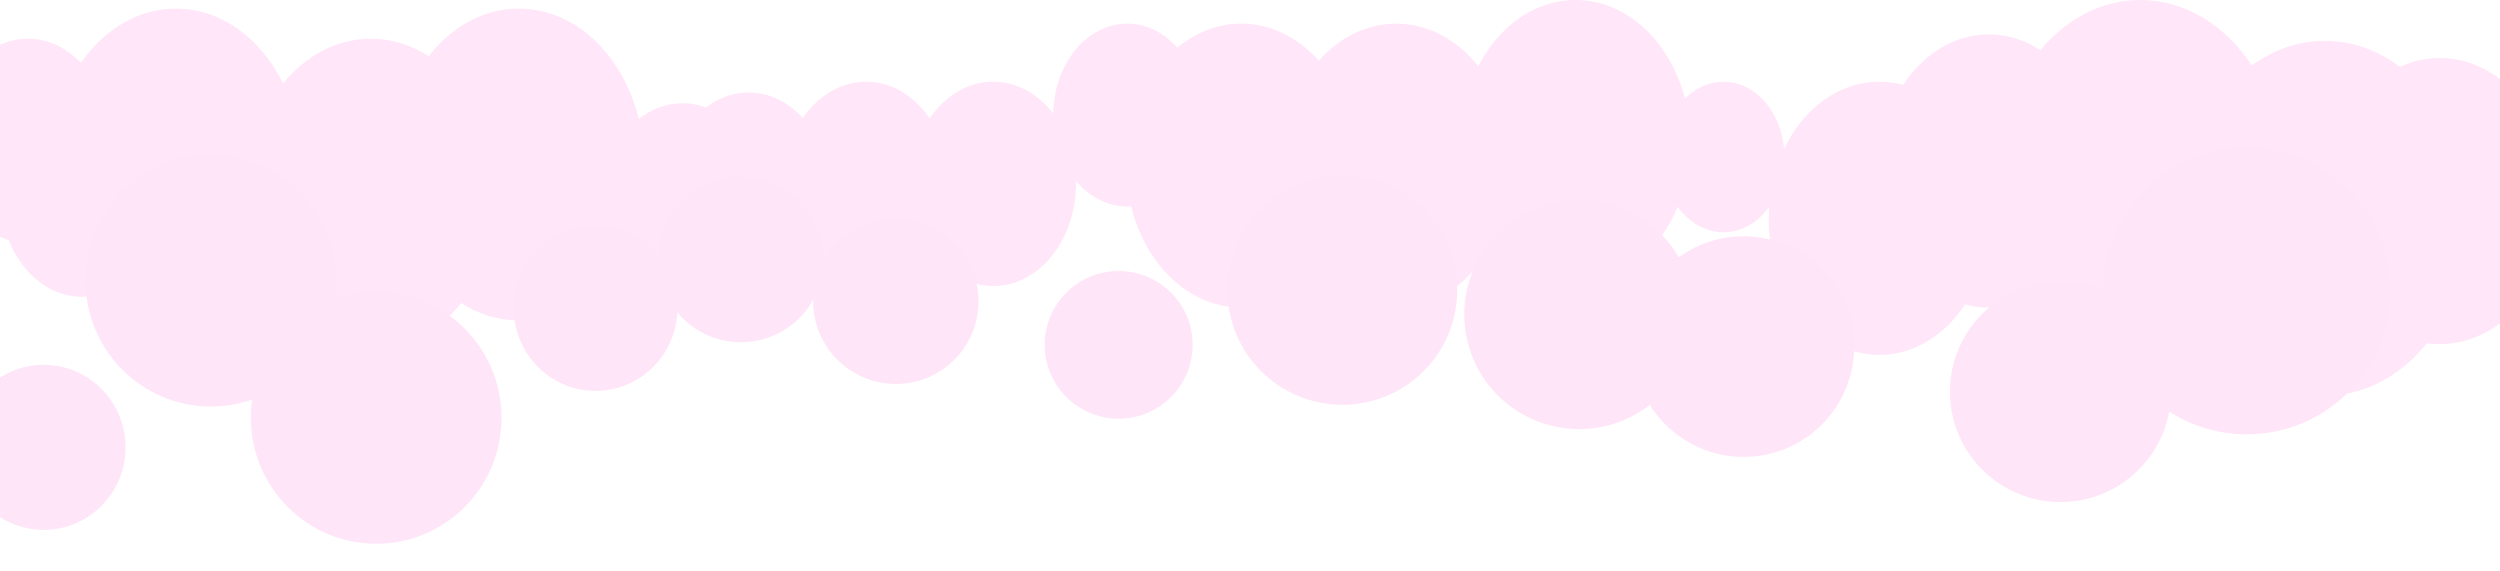 <svg width="1440" height="329" viewBox="0 0 1440 329" fill="none" xmlns="http://www.w3.org/2000/svg">
<g filter="url(#filter0_d_910_4273)">
<path fill-rule="evenodd" clip-rule="evenodd" d="M1145.63 188.153C1154.77 188.153 1163.46 185.774 1171.32 181.49C1186.46 202.311 1208.42 215.407 1232.86 215.407C1248.23 215.407 1262.62 210.228 1274.95 201.206C1290.12 224.234 1313.24 238.945 1339.15 238.945C1362.12 238.945 1382.9 227.38 1397.89 208.706C1400.33 209.041 1402.81 209.213 1405.32 209.213C1442.15 209.213 1472 172.329 1472 126.831C1472 81.332 1442.15 44.448 1405.32 44.448C1397.22 44.448 1389.45 46.235 1382.27 49.506C1369.71 40.011 1354.95 34.538 1339.15 34.538C1323.78 34.538 1309.39 39.717 1297.06 48.739C1281.89 25.71 1258.77 11 1232.86 11C1210.47 11 1190.16 21.991 1175.27 39.845C1166.42 34.083 1156.33 30.821 1145.63 30.821C1125.68 30.821 1107.87 42.161 1096.2 59.91C1091.77 58.709 1087.18 58.075 1082.46 58.075C1059.11 58.075 1038.7 73.606 1027.62 96.763C1025.73 75.014 1010.83 58.076 992.726 58.076C984.311 58.076 976.589 61.735 970.543 67.835C962.011 34.869 937.011 11 907.499 11C883.919 11 863.22 26.237 851.499 49.177C839.487 34.027 822.744 24.627 804.223 24.627C787.032 24.627 771.371 32.727 759.605 46.006C747.839 32.727 732.179 24.627 714.987 24.627C701.339 24.627 688.655 29.732 678.12 38.481C670.534 29.878 660.419 24.627 649.311 24.627C625.993 24.627 607.049 47.769 606.703 76.478C598.022 65.145 585.732 58.076 572.107 58.076C557.397 58.076 544.245 66.314 535.509 79.261C526.772 66.314 513.621 58.076 498.911 58.076C484.284 58.076 471.197 66.223 462.46 79.045C454.146 69.851 443.21 64.27 431.231 64.27C422.215 64.27 413.791 67.431 406.63 72.914C402.353 71.32 397.821 70.464 393.129 70.464C383.869 70.464 375.233 73.799 367.949 79.56C358.933 42.742 331.421 15.955 298.879 15.955C278.485 15.955 260.066 26.476 246.937 43.394C236.977 36.944 225.657 33.299 213.652 33.299C193.935 33.299 176.063 43.134 163.034 59.075C150.36 33.218 127.477 15.955 101.354 15.955C79.453 15.955 59.83 28.088 46.59 47.246C38.375 38.546 27.741 33.299 16.125 33.299C-9.901 33.299 -31 59.645 -31 92.143C-31 119.862 -15.651 143.105 5.012 149.342C12.735 168.677 28.73 181.959 47.209 181.959C51.752 181.959 56.144 181.156 60.3 179.659C71.955 189.702 86.102 195.586 101.354 195.586C121.071 195.586 138.943 185.751 151.972 169.809C164.646 195.666 187.529 212.929 213.652 212.929C234.047 212.929 252.466 202.408 265.594 185.491C275.554 191.94 286.874 195.586 298.879 195.586C321.259 195.586 341.261 182.916 354.503 163.027C363.024 178.219 377.148 188.153 393.129 188.153C402.145 188.153 410.569 184.992 417.73 179.508C422.007 181.102 426.539 181.959 431.231 181.959C445.716 181.959 458.675 173.798 467.32 160.957C475.727 170.17 486.79 175.764 498.911 175.764C513.621 175.764 526.772 167.526 535.509 154.579C544.245 167.526 557.397 175.764 572.107 175.764C598.41 175.764 619.733 149.419 619.733 116.92C619.733 116.329 619.726 115.741 619.712 115.154C627.378 124.301 637.813 129.928 649.311 129.928C650.071 129.928 650.826 129.903 651.576 129.855C659.738 163.575 685.04 188.153 714.987 188.153C732.178 188.153 747.839 180.053 759.605 166.774C771.371 180.053 787.031 188.153 804.223 188.153C827.803 188.153 848.502 172.916 860.223 149.976C872.234 165.125 888.978 174.526 907.499 174.526C933.162 174.526 955.413 156.477 966.39 130.093C972.821 139.107 982.236 144.794 992.726 144.794C1003.19 144.794 1012.58 139.135 1019.01 130.159C1018.87 132.329 1018.79 134.524 1018.79 136.741C1018.79 180.187 1047.3 215.407 1082.46 215.407C1102.42 215.407 1120.23 204.067 1131.9 186.319C1136.32 187.52 1140.92 188.153 1145.63 188.153Z" fill="#FFE6F8"/>
</g>
<g filter="url(#filter1_d_910_4273)">
<path d="M1219.39 182.616C1219.39 137.021 1256.42 100.06 1302.11 100.06C1347.79 100.06 1384.83 137.021 1384.83 182.616C1384.83 228.21 1347.79 265.171 1302.11 265.171C1256.42 265.171 1219.39 228.21 1219.39 182.616Z" fill="#FFE5F8"/>
</g>
<g filter="url(#filter2_d_910_4273)">
<path d="M1131.15 240.655C1131.15 205.561 1159.66 177.112 1194.82 177.112C1229.98 177.112 1258.49 205.561 1258.49 240.655C1258.49 275.749 1229.98 304.198 1194.82 304.198C1159.66 304.198 1131.15 275.749 1131.15 240.655Z" fill="#FFE5F8"/>
</g>
<g filter="url(#filter3_d_910_4273)">
<path d="M948.665 214.637C948.665 179.543 977.171 151.094 1012.33 151.094C1047.5 151.094 1076 179.543 1076 214.637C1076 249.731 1047.5 278.18 1012.33 278.18C977.171 278.18 948.665 249.731 948.665 214.637Z" fill="#FFE5F8"/>
</g>
<g filter="url(#filter4_d_910_4273)">
<path d="M851.408 196.125C851.408 159.649 881.036 130.08 917.584 130.08C954.132 130.08 983.76 159.649 983.76 196.125C983.76 232.6 954.132 262.169 917.584 262.169C881.036 262.169 851.408 232.6 851.408 196.125Z" fill="#FFE5F8"/>
</g>
<g filter="url(#filter5_d_910_4273)">
<path d="M702.009 178.113C702.009 141.637 731.637 112.068 768.185 112.068C804.733 112.068 834.361 141.637 834.361 178.113C834.361 214.588 804.733 244.157 768.185 244.157C731.637 244.157 702.009 214.588 702.009 178.113Z" fill="#FFE5F8"/>
</g>
<g filter="url(#filter6_d_910_4273)">
<path d="M600.74 210.635C600.74 187.147 619.819 168.106 643.353 168.106C666.888 168.106 685.967 187.147 685.967 210.635C685.967 234.122 666.888 253.163 643.353 253.163C619.819 253.163 600.74 234.122 600.74 210.635Z" fill="#FFE5F8"/>
</g>
<g filter="url(#filter7_d_910_4273)">
<path d="M468.387 183.616C468.387 157.365 489.71 136.084 516.014 136.084C542.317 136.084 563.641 157.365 563.641 183.616C563.641 209.868 542.317 231.148 516.014 231.148C489.71 231.148 468.387 209.868 468.387 183.616Z" fill="#FFE5F8"/>
</g>
<g filter="url(#filter8_d_910_4273)">
<path d="M379.151 159.6C379.151 133.349 400.474 112.068 426.778 112.068C453.081 112.068 474.404 133.349 474.404 159.6C474.404 185.851 453.081 207.132 426.778 207.132C400.474 207.132 379.151 185.851 379.151 159.6Z" fill="#FFE5F8"/>
</g>
<g filter="url(#filter9_d_910_4273)">
<path d="M295.929 187.619C295.929 161.368 317.028 140.087 343.054 140.087C369.081 140.087 390.18 161.368 390.18 187.619C390.18 213.87 369.081 235.151 343.054 235.151C317.028 235.151 295.929 213.87 295.929 187.619Z" fill="#FFE5F8"/>
</g>
<g filter="url(#filter10_d_910_4273)">
<path d="M136.504 255.665C136.504 215.597 168.826 183.116 208.697 183.116C248.567 183.116 280.889 215.597 280.889 255.665C280.889 295.733 248.567 328.214 208.697 328.214C168.826 328.214 136.504 295.733 136.504 255.665Z" fill="#FFE5F8"/>
</g>
<g filter="url(#filter11_d_910_4273)">
<path d="M42.254 176.612C42.254 136.544 74.576 104.063 114.447 104.063C154.317 104.063 186.639 136.544 186.639 176.612C186.639 216.679 154.317 249.161 114.447 249.161C74.576 249.161 42.254 216.679 42.254 176.612Z" fill="#FFE5F8"/>
</g>
<g filter="url(#filter12_d_910_4273)">
<path d="M-25.929 267.673C-25.929 241.422 -4.83 220.141 21.197 220.141C47.224 220.141 68.322 241.422 68.322 267.673C68.322 293.924 47.224 315.205 21.197 315.205C-4.83 315.205 -25.929 293.924 -25.929 267.673Z" fill="#FFE5F8"/>
</g>
<defs>
<filter id="filter0_d_910_4273" x="-31" y="-6.10352e-05" width="1503" height="238.945" filterUnits="userSpaceOnUse" color-interpolation-filters="sRGB">
<feFlood flood-opacity="0" result="BackgroundImageFix"/>
<feColorMatrix in="SourceAlpha" type="matrix" values="0 0 0 0 0 0 0 0 0 0 0 0 0 0 0 0 0 0 127 0" result="hardAlpha"/>
<feOffset dy="-11"/>
<feComposite in2="hardAlpha" operator="out"/>
<feColorMatrix type="matrix" values="0 0 0 0 1 0 0 0 0 0.514 0 0 0 0 0.863 0 0 0 1 0"/>
<feBlend mode="normal" in2="BackgroundImageFix" result="effect1_dropShadow_910_4273"/>
<feBlend mode="normal" in="SourceGraphic" in2="effect1_dropShadow_910_4273" result="shape"/>
</filter>
<filter id="filter1_d_910_4273" x="1211.39" y="85.06" width="173.439" height="180.111" filterUnits="userSpaceOnUse" color-interpolation-filters="sRGB">
<feFlood flood-opacity="0" result="BackgroundImageFix"/>
<feColorMatrix in="SourceAlpha" type="matrix" values="0 0 0 0 0 0 0 0 0 0 0 0 0 0 0 0 0 0 127 0" result="hardAlpha"/>
<feOffset dx="-8" dy="-15"/>
<feComposite in2="hardAlpha" operator="out"/>
<feColorMatrix type="matrix" values="0 0 0 0 1 0 0 0 0 0.514 0 0 0 0 0.863 0 0 0 1 0"/>
<feBlend mode="normal" in2="BackgroundImageFix" result="effect1_dropShadow_910_4273"/>
<feBlend mode="normal" in="SourceGraphic" in2="effect1_dropShadow_910_4273" result="shape"/>
</filter>
<filter id="filter2_d_910_4273" x="1123.15" y="162.112" width="135.34" height="142.086" filterUnits="userSpaceOnUse" color-interpolation-filters="sRGB">
<feFlood flood-opacity="0" result="BackgroundImageFix"/>
<feColorMatrix in="SourceAlpha" type="matrix" values="0 0 0 0 0 0 0 0 0 0 0 0 0 0 0 0 0 0 127 0" result="hardAlpha"/>
<feOffset dx="-8" dy="-15"/>
<feComposite in2="hardAlpha" operator="out"/>
<feColorMatrix type="matrix" values="0 0 0 0 1 0 0 0 0 0.514 0 0 0 0 0.863 0 0 0 1 0"/>
<feBlend mode="normal" in2="BackgroundImageFix" result="effect1_dropShadow_910_4273"/>
<feBlend mode="normal" in="SourceGraphic" in2="effect1_dropShadow_910_4273" result="shape"/>
</filter>
<filter id="filter3_d_910_4273" x="940.664" y="136.094" width="135.34" height="142.086" filterUnits="userSpaceOnUse" color-interpolation-filters="sRGB">
<feFlood flood-opacity="0" result="BackgroundImageFix"/>
<feColorMatrix in="SourceAlpha" type="matrix" values="0 0 0 0 0 0 0 0 0 0 0 0 0 0 0 0 0 0 127 0" result="hardAlpha"/>
<feOffset dx="-8" dy="-15"/>
<feComposite in2="hardAlpha" operator="out"/>
<feColorMatrix type="matrix" values="0 0 0 0 1 0 0 0 0 0.514 0 0 0 0 0.863 0 0 0 1 0"/>
<feBlend mode="normal" in2="BackgroundImageFix" result="effect1_dropShadow_910_4273"/>
<feBlend mode="normal" in="SourceGraphic" in2="effect1_dropShadow_910_4273" result="shape"/>
</filter>
<filter id="filter4_d_910_4273" x="843.408" y="115.08" width="140.352" height="147.089" filterUnits="userSpaceOnUse" color-interpolation-filters="sRGB">
<feFlood flood-opacity="0" result="BackgroundImageFix"/>
<feColorMatrix in="SourceAlpha" type="matrix" values="0 0 0 0 0 0 0 0 0 0 0 0 0 0 0 0 0 0 127 0" result="hardAlpha"/>
<feOffset dx="-8" dy="-15"/>
<feComposite in2="hardAlpha" operator="out"/>
<feColorMatrix type="matrix" values="0 0 0 0 1 0 0 0 0 0.514 0 0 0 0 0.863 0 0 0 1 0"/>
<feBlend mode="normal" in2="BackgroundImageFix" result="effect1_dropShadow_910_4273"/>
<feBlend mode="normal" in="SourceGraphic" in2="effect1_dropShadow_910_4273" result="shape"/>
</filter>
<filter id="filter5_d_910_4273" x="702.01" y="101.068" width="137.352" height="143.089" filterUnits="userSpaceOnUse" color-interpolation-filters="sRGB">
<feFlood flood-opacity="0" result="BackgroundImageFix"/>
<feColorMatrix in="SourceAlpha" type="matrix" values="0 0 0 0 0 0 0 0 0 0 0 0 0 0 0 0 0 0 127 0" result="hardAlpha"/>
<feOffset dx="5" dy="-11"/>
<feComposite in2="hardAlpha" operator="out"/>
<feColorMatrix type="matrix" values="0 0 0 0 1 0 0 0 0 0.514 0 0 0 0 0.863 0 0 0 1 0"/>
<feBlend mode="normal" in2="BackgroundImageFix" result="effect1_dropShadow_910_4273"/>
<feBlend mode="normal" in="SourceGraphic" in2="effect1_dropShadow_910_4273" result="shape"/>
</filter>
<filter id="filter6_d_910_4273" x="600.74" y="156.106" width="86.227" height="97.057" filterUnits="userSpaceOnUse" color-interpolation-filters="sRGB">
<feFlood flood-opacity="0" result="BackgroundImageFix"/>
<feColorMatrix in="SourceAlpha" type="matrix" values="0 0 0 0 0 0 0 0 0 0 0 0 0 0 0 0 0 0 127 0" result="hardAlpha"/>
<feOffset dx="1" dy="-12"/>
<feComposite in2="hardAlpha" operator="out"/>
<feColorMatrix type="matrix" values="0 0 0 0 1 0 0 0 0 0.514 0 0 0 0 0.863 0 0 0 1 0"/>
<feBlend mode="normal" in2="BackgroundImageFix" result="effect1_dropShadow_910_4273"/>
<feBlend mode="normal" in="SourceGraphic" in2="effect1_dropShadow_910_4273" result="shape"/>
</filter>
<filter id="filter7_d_910_4273" x="467.387" y="125.084" width="97.254" height="106.064" filterUnits="userSpaceOnUse" color-interpolation-filters="sRGB">
<feFlood flood-opacity="0" result="BackgroundImageFix"/>
<feColorMatrix in="SourceAlpha" type="matrix" values="0 0 0 0 0 0 0 0 0 0 0 0 0 0 0 0 0 0 127 0" result="hardAlpha"/>
<feOffset dy="-10"/>
<feGaussianBlur stdDeviation="0.5"/>
<feComposite in2="hardAlpha" operator="out"/>
<feColorMatrix type="matrix" values="0 0 0 0 1 0 0 0 0 0.514 0 0 0 0 0.863 0 0 0 1 0"/>
<feBlend mode="normal" in2="BackgroundImageFix" result="effect1_dropShadow_910_4273"/>
<feBlend mode="normal" in="SourceGraphic" in2="effect1_dropShadow_910_4273" result="shape"/>
</filter>
<filter id="filter8_d_910_4273" x="378.15" y="101.068" width="97.254" height="106.064" filterUnits="userSpaceOnUse" color-interpolation-filters="sRGB">
<feFlood flood-opacity="0" result="BackgroundImageFix"/>
<feColorMatrix in="SourceAlpha" type="matrix" values="0 0 0 0 0 0 0 0 0 0 0 0 0 0 0 0 0 0 127 0" result="hardAlpha"/>
<feOffset dy="-10"/>
<feGaussianBlur stdDeviation="0.5"/>
<feComposite in2="hardAlpha" operator="out"/>
<feColorMatrix type="matrix" values="0 0 0 0 1 0 0 0 0 0.514 0 0 0 0 0.863 0 0 0 1 0"/>
<feBlend mode="normal" in2="BackgroundImageFix" result="effect1_dropShadow_910_4273"/>
<feBlend mode="normal" in="SourceGraphic" in2="effect1_dropShadow_910_4273" result="shape"/>
</filter>
<filter id="filter9_d_910_4273" x="294.93" y="129.087" width="96.25" height="106.064" filterUnits="userSpaceOnUse" color-interpolation-filters="sRGB">
<feFlood flood-opacity="0" result="BackgroundImageFix"/>
<feColorMatrix in="SourceAlpha" type="matrix" values="0 0 0 0 0 0 0 0 0 0 0 0 0 0 0 0 0 0 127 0" result="hardAlpha"/>
<feOffset dy="-10"/>
<feGaussianBlur stdDeviation="0.5"/>
<feComposite in2="hardAlpha" operator="out"/>
<feColorMatrix type="matrix" values="0 0 0 0 1 0 0 0 0 0.514 0 0 0 0 0.863 0 0 0 1 0"/>
<feBlend mode="normal" in2="BackgroundImageFix" result="effect1_dropShadow_910_4273"/>
<feBlend mode="normal" in="SourceGraphic" in2="effect1_dropShadow_910_4273" result="shape"/>
</filter>
<filter id="filter10_d_910_4273" x="136.504" y="168.116" width="152.385" height="160.098" filterUnits="userSpaceOnUse" color-interpolation-filters="sRGB">
<feFlood flood-opacity="0" result="BackgroundImageFix"/>
<feColorMatrix in="SourceAlpha" type="matrix" values="0 0 0 0 0 0 0 0 0 0 0 0 0 0 0 0 0 0 127 0" result="hardAlpha"/>
<feOffset dx="8" dy="-15"/>
<feComposite in2="hardAlpha" operator="out"/>
<feColorMatrix type="matrix" values="0 0 0 0 1 0 0 0 0 0.514 0 0 0 0 0.863 0 0 0 1 0"/>
<feBlend mode="normal" in2="BackgroundImageFix" result="effect1_dropShadow_910_4273"/>
<feBlend mode="normal" in="SourceGraphic" in2="effect1_dropShadow_910_4273" result="shape"/>
</filter>
<filter id="filter11_d_910_4273" x="42.254" y="89.063" width="151.385" height="160.098" filterUnits="userSpaceOnUse" color-interpolation-filters="sRGB">
<feFlood flood-opacity="0" result="BackgroundImageFix"/>
<feColorMatrix in="SourceAlpha" type="matrix" values="0 0 0 0 0 0 0 0 0 0 0 0 0 0 0 0 0 0 127 0" result="hardAlpha"/>
<feOffset dx="7" dy="-15"/>
<feComposite in2="hardAlpha" operator="out"/>
<feColorMatrix type="matrix" values="0 0 0 0 1 0 0 0 0 0.514 0 0 0 0 0.863 0 0 0 1 0"/>
<feBlend mode="normal" in2="BackgroundImageFix" result="effect1_dropShadow_910_4273"/>
<feBlend mode="normal" in="SourceGraphic" in2="effect1_dropShadow_910_4273" result="shape"/>
</filter>
<filter id="filter12_d_910_4273" x="-25.928" y="210.141" width="98.25" height="105.064" filterUnits="userSpaceOnUse" color-interpolation-filters="sRGB">
<feFlood flood-opacity="0" result="BackgroundImageFix"/>
<feColorMatrix in="SourceAlpha" type="matrix" values="0 0 0 0 0 0 0 0 0 0 0 0 0 0 0 0 0 0 127 0" result="hardAlpha"/>
<feOffset dx="4" dy="-10"/>
<feComposite in2="hardAlpha" operator="out"/>
<feColorMatrix type="matrix" values="0 0 0 0 1 0 0 0 0 0.512 0 0 0 0 0.862 0 0 0 1 0"/>
<feBlend mode="normal" in2="BackgroundImageFix" result="effect1_dropShadow_910_4273"/>
<feBlend mode="normal" in="SourceGraphic" in2="effect1_dropShadow_910_4273" result="shape"/>
</filter>
</defs>
</svg>
